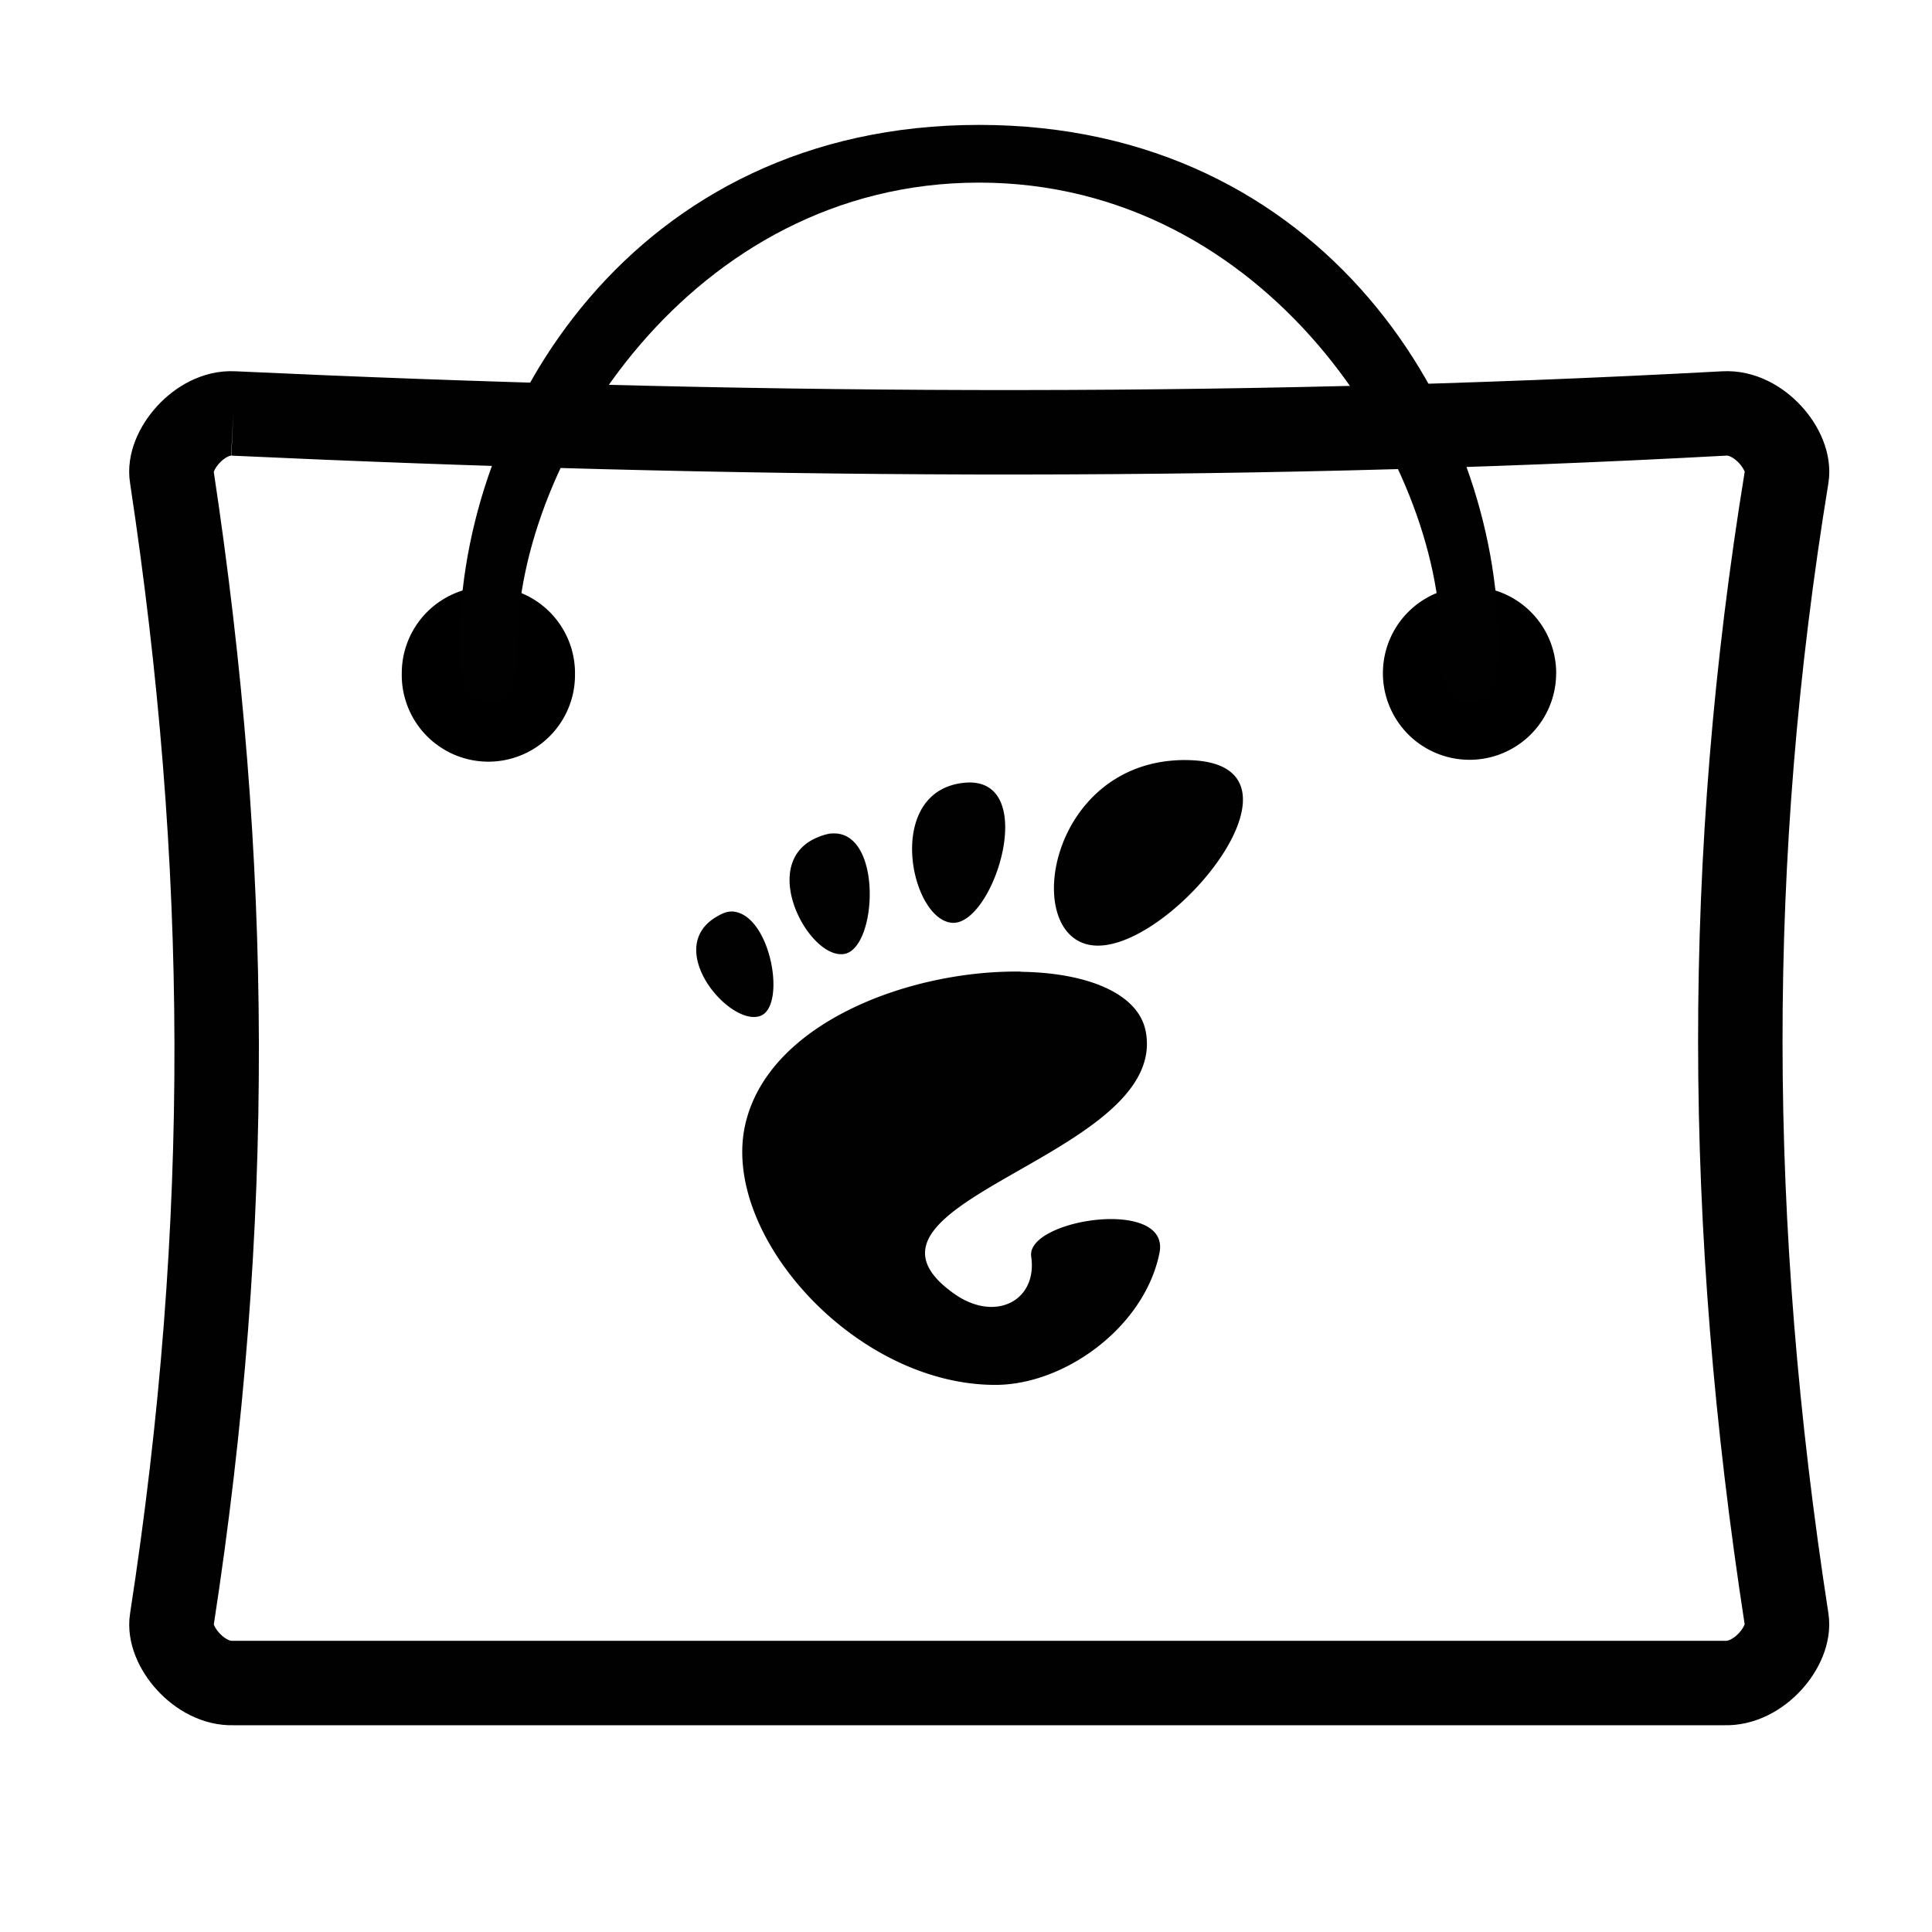 <svg xmlns="http://www.w3.org/2000/svg" xmlns:xlink="http://www.w3.org/1999/xlink" viewBox="0 0 48 48"><defs><linearGradient id="a"><stop offset="0" stop-color="#010101"/><stop offset="1" stop-color="#010101"/></linearGradient><linearGradient id="b"><stop offset="0" stop-color="#010101"/><stop offset="1" stop-color="#010101"/></linearGradient><linearGradient xlink:href="#a" id="c" x1="6.555" y1="22.799" x2="44.135" y2="22.799" gradientUnits="userSpaceOnUse" gradientTransform="translate(-3.716 .815) scale(1.107)"/><linearGradient xlink:href="#a" id="d" x1="13.677" y1="8.547" x2="37.003" y2="8.547" gradientUnits="userSpaceOnUse" gradientTransform="translate(-3.716 .815) scale(1.107)"/><linearGradient xlink:href="#b" id="e" x1="-48.241" y1="53.436" x2="-35.966" y2="53.436" gradientUnits="userSpaceOnUse" gradientTransform="translate(70.678 -32.484) scale(1.107)"/></defs><path d="M5.797 10.272c-.841-.044-1.642.93-1.528 1.575 1.448 9.578 1.523 18.523 0 28.394-.107.648.688 1.606 1.528 1.573h37.046c.858.033 1.647-.925 1.546-1.575-1.524-9.863-1.546-18.926 0-28.392.112-.65-.688-1.624-1.546-1.575-12.529.679-24.835.567-37.046 0m0 0" fill="none" stroke="url(#c)" stroke-width="2.098"/><path d="M14.285 16.725a2.152 2.152 0 1 1-4.303 0 2.152 2.152 0 0 1 4.304 0m24.376 0a2.152 2.152 0 1 1-4.304 0 2.152 2.152 0 0 1 4.305 0m0 0" stroke-width="1.107"/><path d="M12.135 17.442c-.717 0-.717-.83-.717-1.433 0-5.751 4.302-12.906 12.905-12.906 8.598 0 12.906 7.153 12.906 12.906 0 .604 0 1.433-.717 1.433s-.717-.83-.717-1.433c0-4.544-4.302-11.472-11.472-11.472S12.852 11.465 12.852 16.01c0 .604 0 1.433-.712 1.433m0 0" fill="url(#d)" stroke-width="1.107"/><path d="M29.444 18.883c-3.477 0-4.126 4.611-2.166 4.611 1.96 0 5.644-4.61 2.166-4.61m-5.527.568c-1.958.24-1.294 3.417-.254 3.475 1.041.057 2.213-3.713.254-3.475m-3.27 1.254a1.265 1.265 0 0 0-.298.083c-1.577.602-.248 3.076.635 2.91.826-.16.947-3.118-.342-2.989m-2.463 1.937c-.137-.004-.265.06-.425.159-1.258.807.405 2.73 1.148 2.429.649-.266.235-2.557-.723-2.59m7.183 1.494c-2.697-.042-6.233 1.235-6.838 3.763-.656 2.73 2.693 6.505 6.205 6.505 1.728 0 3.705-1.44 4.077-3.273.288-1.398-3.315-.845-3.186.083.16 1.106-.898 1.644-1.91.928-3.22-2.277 5.323-3.395 4.758-6.506-.174-.97-1.48-1.473-3.102-1.495m0-.003" fill="url(#e)" stroke-width="1.107"/></svg>